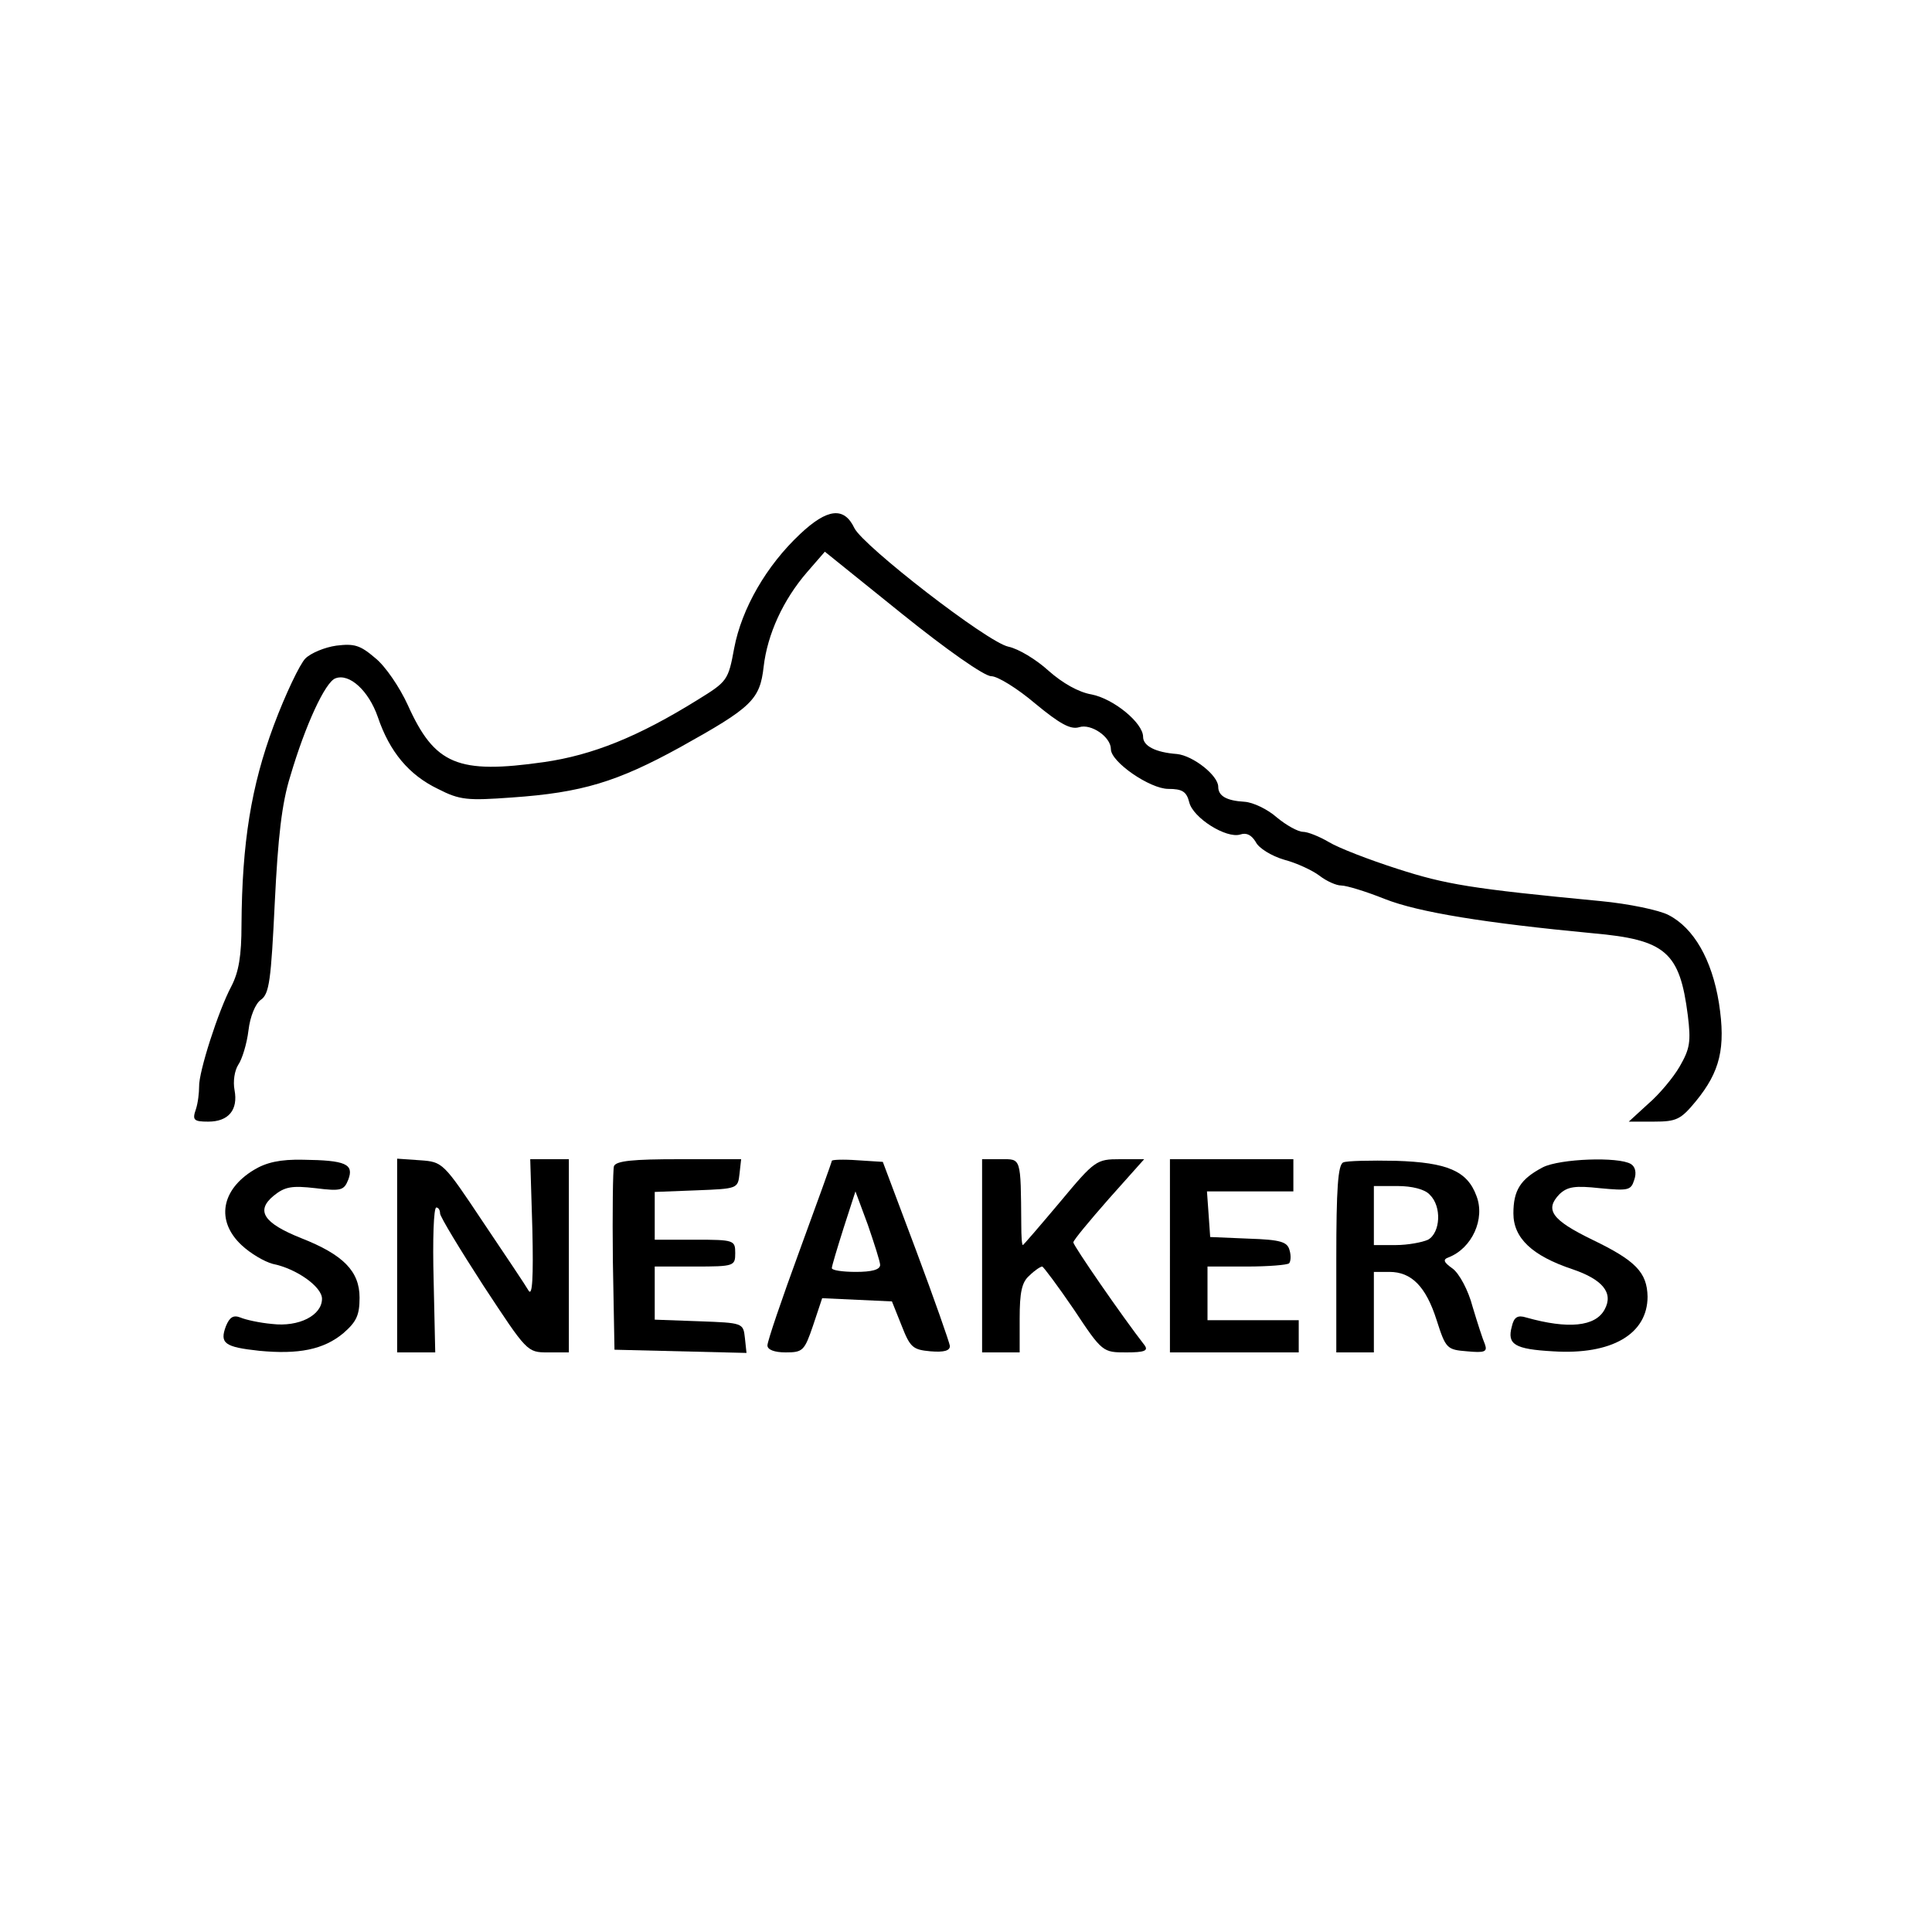 <?xml version="1.0" standalone="no"?>
<!DOCTYPE svg PUBLIC "-//W3C//DTD SVG 20010904//EN"
 "http://www.w3.org/TR/2001/REC-SVG-20010904/DTD/svg10.dtd">
<svg version="1.0" xmlns="http://www.w3.org/2000/svg"
 width="360pt" height="360pt" viewBox="0 0 360 360"
 preserveAspectRatio="xMidYMid meet">

<g transform="translate(0,360) scale(0.1,-0.1)"
fill="#000000" stroke="none">
<path d="M1491 2605 c-63 -59 -109 -139 -123 -213 -11 -60 -13 -62 -68 -96
-111 -69 -196 -103 -286 -116 -161 -23 -204 -5 -254 106 -15 33 -42 73 -61 88
-28 24 -39 27 -72 23 -22 -3 -48 -14 -58 -24 -10 -10 -37 -66 -59 -125 -42
-113 -59 -218 -60 -371 0 -58 -5 -88 -19 -115 -24 -45 -61 -160 -60 -187 0
-11 -2 -30 -6 -42 -7 -20 -4 -23 23 -23 38 0 56 22 49 59 -3 16 0 36 7 47 7
10 16 39 19 64 3 26 13 50 23 57 16 11 19 37 26 181 6 122 13 185 29 236 28
95 65 175 84 182 26 10 62 -23 79 -72 22 -65 58 -108 112 -134 41 -21 55 -22
138 -16 130 9 196 29 314 94 133 74 148 88 155 150 7 60 36 124 81 176 l33 38
144 -116 c82 -66 153 -116 166 -116 12 0 49 -23 82 -51 46 -38 66 -49 82 -44
22 7 59 -18 59 -41 0 -24 73 -74 107 -74 26 0 34 -5 39 -25 7 -29 69 -68 95
-60 12 4 21 -1 29 -14 5 -11 29 -26 53 -33 23 -6 53 -20 66 -30 13 -10 31 -18
40 -18 10 0 46 -11 81 -25 63 -25 188 -45 388 -64 136 -12 162 -35 177 -153 6
-49 4 -62 -15 -95 -12 -21 -39 -53 -59 -70 l-36 -33 47 0 c42 0 50 4 78 38 45
55 56 99 43 183 -13 81 -47 140 -94 164 -17 9 -74 21 -127 26 -241 23 -288 31
-378 60 -53 17 -110 39 -128 50 -17 10 -39 19 -48 19 -9 0 -31 12 -49 27 -17
15 -44 28 -60 29 -34 2 -49 11 -49 28 0 21 -47 58 -77 61 -40 3 -63 15 -63 32
0 26 -55 71 -96 79 -24 4 -54 21 -80 44 -23 21 -56 41 -75 45 -39 8 -271 188
-287 221 -19 40 -50 37 -101 -11z"/>
<path d="M473 1420 c-61 -37 -71 -95 -23 -140 17 -16 43 -31 58 -35 45 -9 92
-43 92 -65 0 -31 -43 -53 -93 -47 -23 2 -50 8 -59 12 -13 5 -20 1 -27 -16 -12
-32 -3 -39 62 -46 73 -7 120 2 157 33 24 21 30 33 30 66 0 49 -30 80 -109 111
-70 28 -85 51 -51 79 21 17 34 19 78 14 48 -6 53 -4 61 16 11 29 -5 36 -84 37
-43 1 -69 -5 -92 -19z"/>
<path d="M740 1261 l0 -181 36 0 35 0 -3 135 c-2 74 0 135 5 135 4 0 7 -5 7
-11 0 -6 37 -67 81 -135 81 -123 81 -124 120 -124 l39 0 0 180 0 180 -36 0
-36 0 4 -131 c2 -90 0 -125 -7 -114 -5 9 -44 67 -85 128 -74 111 -75 112 -117
115 l-43 3 0 -180z"/>
<path d="M1144 1427 c-2 -7 -3 -87 -2 -177 l3 -165 123 -3 123 -3 -3 28 c-3
28 -4 28 -85 31 l-83 3 0 49 0 50 75 0 c73 0 75 1 75 25 0 24 -2 25 -75 25
l-75 0 0 45 0 44 78 3 c76 3 77 3 80 31 l3 27 -116 0 c-85 0 -117 -3 -121 -13z"/>
<path d="M1550 1437 c0 -2 -27 -77 -60 -167 -33 -90 -60 -169 -60 -177 0 -8
13 -13 34 -13 32 0 35 3 51 50 l17 51 65 -3 65 -3 18 -45 c16 -41 21 -45 54
-48 25 -2 36 1 36 10 -1 7 -29 87 -63 178 l-62 165 -47 3 c-27 2 -48 1 -48 -1z
m90 -194 c0 -9 -16 -13 -45 -13 -25 0 -45 3 -45 7 0 4 10 37 22 75 l22 68 23
-62 c12 -35 23 -69 23 -75z"/>
<path d="M1830 1260 l0 -180 35 0 35 0 0 63 c0 49 4 68 18 80 10 10 21 17 24
17 2 0 29 -36 59 -80 53 -80 54 -80 98 -80 33 0 41 3 34 13 -42 54 -133 186
-133 192 0 4 30 40 66 81 l66 74 -45 0 c-44 0 -47 -2 -112 -80 -37 -44 -68
-80 -69 -80 -2 0 -3 17 -3 38 -1 127 0 122 -38 122 l-35 0 0 -180z"/>
<path d="M2180 1260 l0 -180 120 0 120 0 0 30 0 30 -85 0 -85 0 0 50 0 50 73
0 c41 0 76 3 79 6 3 3 4 14 1 24 -4 16 -16 20 -77 22 l-71 3 -3 43 -3 42 80 0
81 0 0 30 0 30 -115 0 -115 0 0 -180z"/>
<path d="M2503 1434 c-10 -4 -13 -50 -13 -180 l0 -174 35 0 35 0 0 75 0 75 29
0 c41 0 68 -27 88 -90 17 -53 19 -55 57 -58 32 -3 38 -1 33 13 -4 9 -14 40
-23 70 -8 31 -25 62 -37 71 -17 12 -19 17 -8 21 44 17 69 72 52 115 -17 46
-54 62 -150 65 -47 1 -92 0 -98 -3z m161 -60 c23 -22 20 -71 -3 -84 -11 -5
-38 -10 -60 -10 l-41 0 0 55 0 55 44 0 c27 0 51 -6 60 -16z"/>
<path d="M2875 1425 c-42 -22 -55 -43 -55 -86 0 -46 35 -79 110 -104 56 -19
77 -44 60 -75 -17 -32 -68 -37 -146 -15 -16 5 -23 1 -27 -17 -9 -33 5 -42 77
-46 109 -7 176 32 176 102 -1 45 -22 67 -103 106 -76 37 -89 56 -61 85 15 14
29 16 75 11 53 -5 58 -4 64 15 5 14 2 25 -6 30 -23 14 -132 10 -164 -6z"/>
</g>
</svg>
